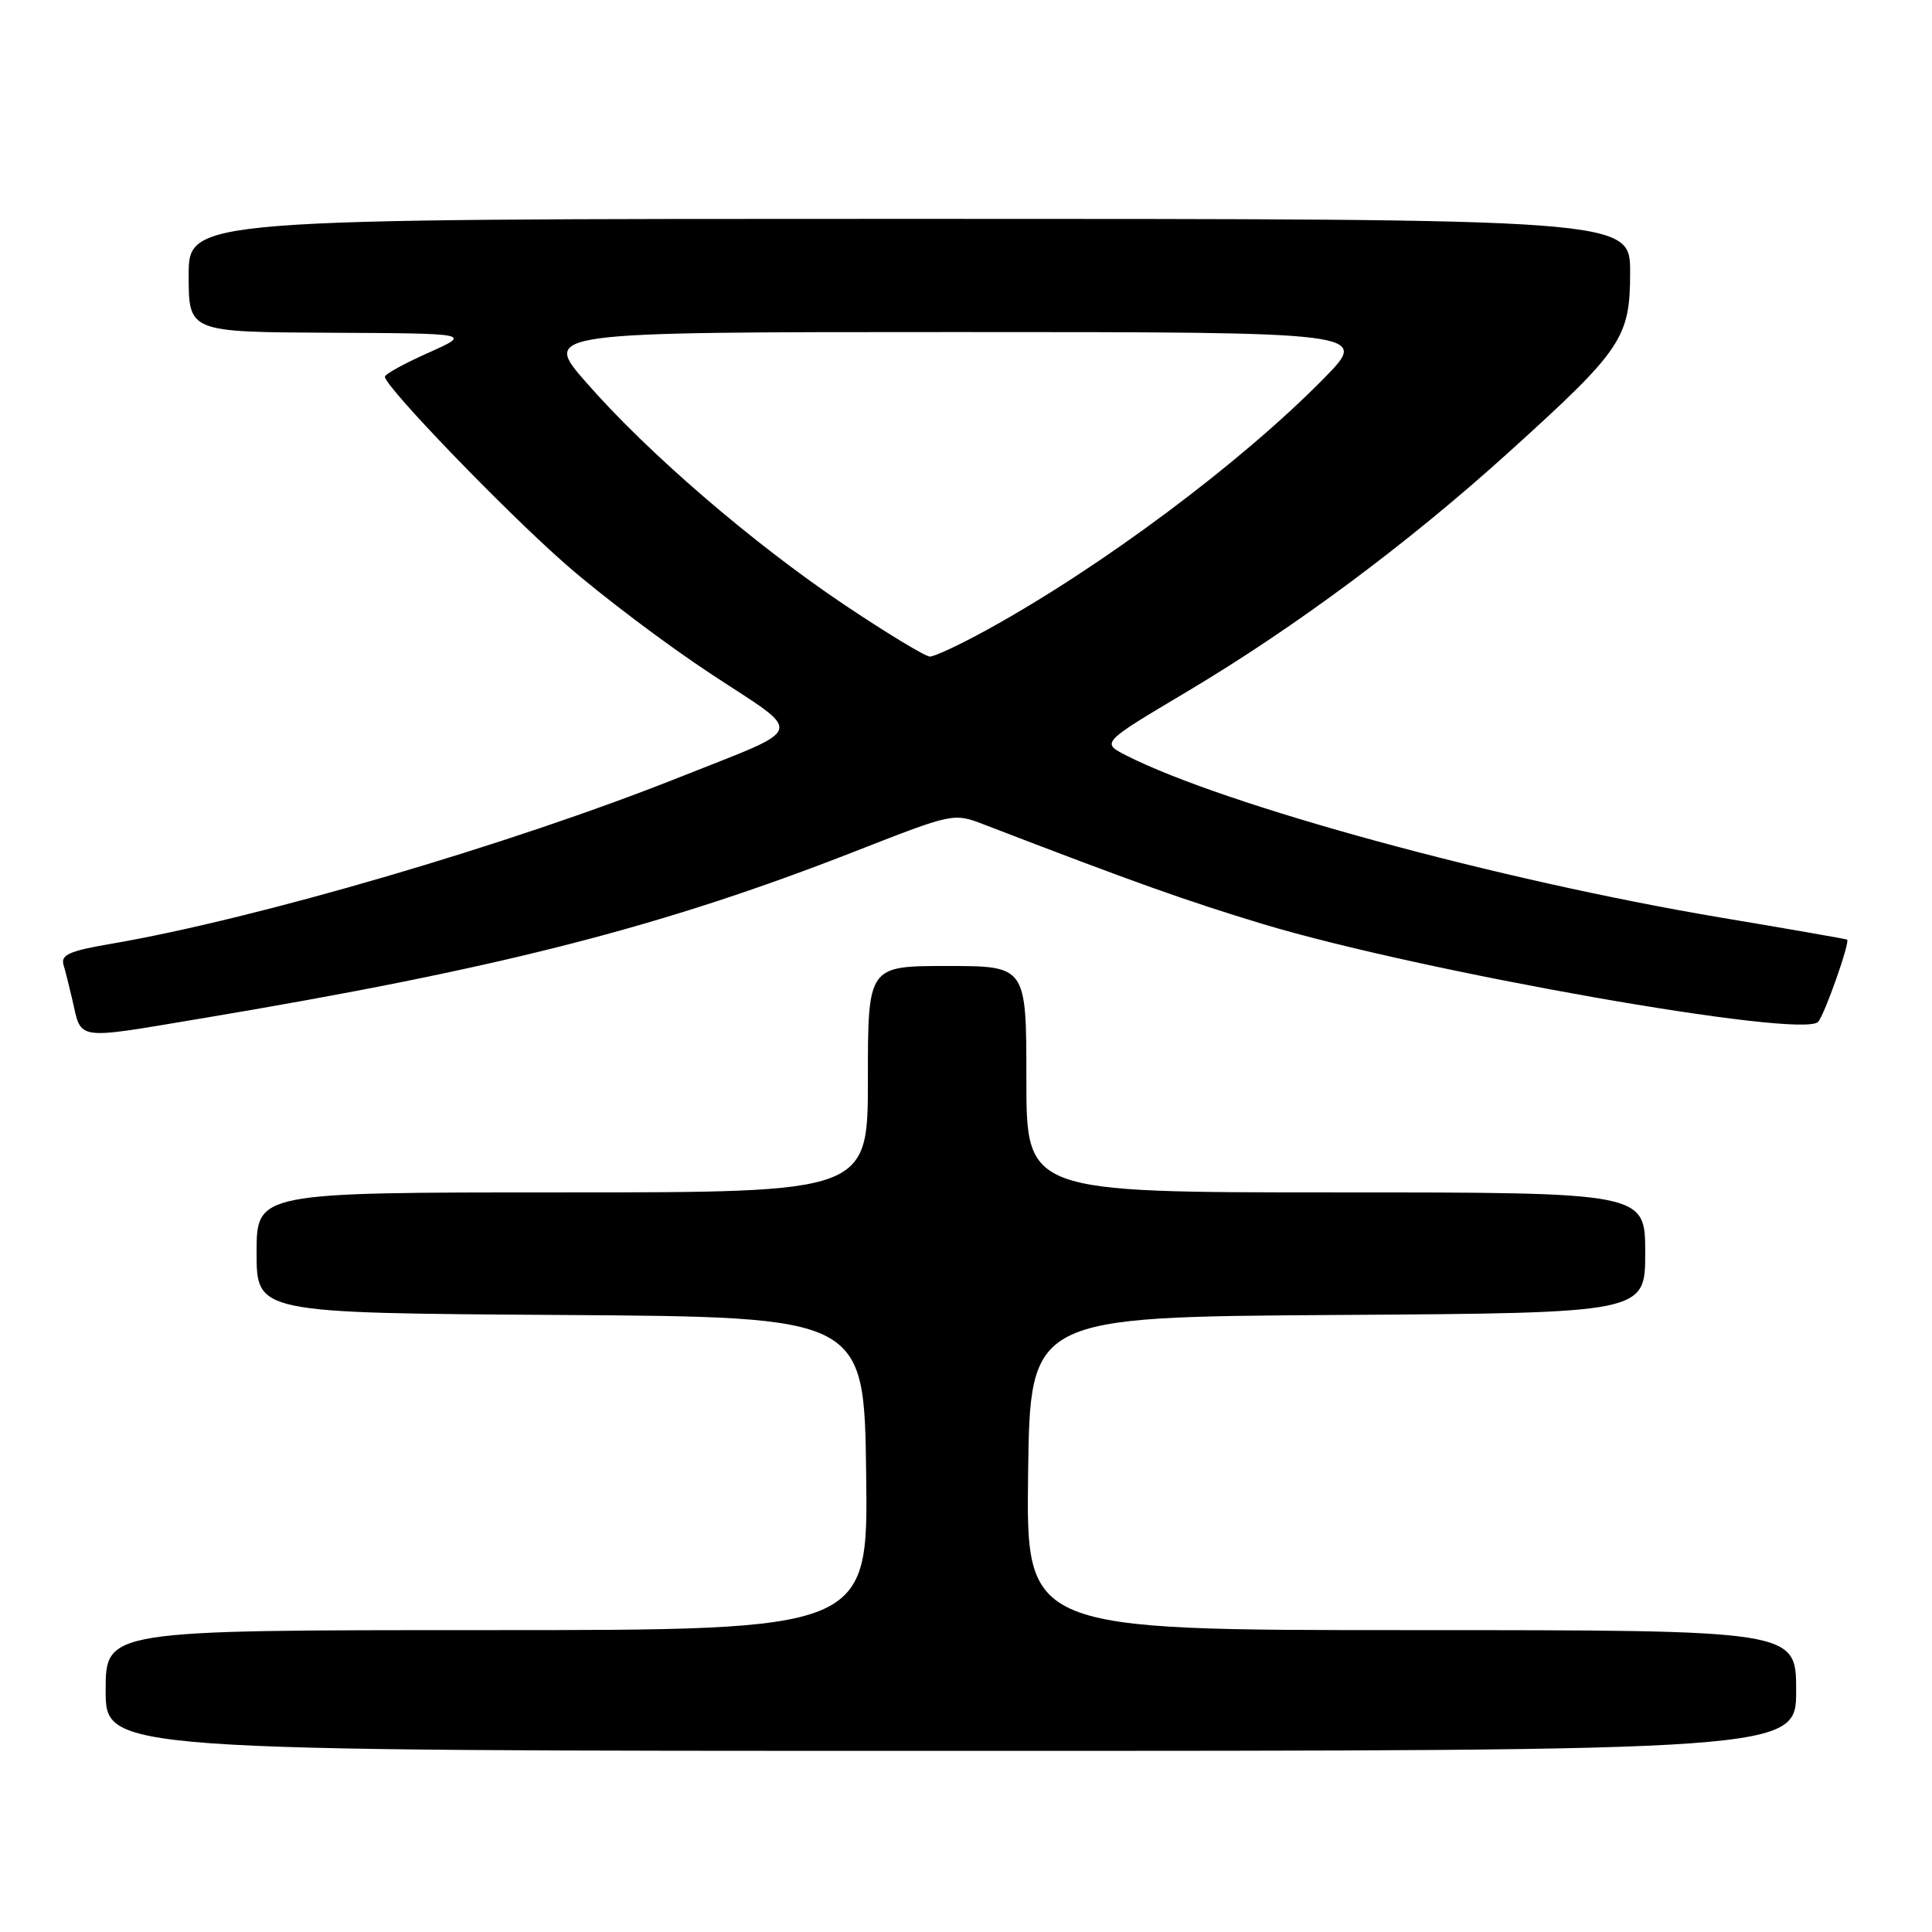 <?xml version="1.0" encoding="UTF-8" standalone="no"?>
<!DOCTYPE svg PUBLIC "-//W3C//DTD SVG 1.1//EN" "http://www.w3.org/Graphics/SVG/1.1/DTD/svg11.dtd" >
<svg xmlns="http://www.w3.org/2000/svg" xmlns:xlink="http://www.w3.org/1999/xlink" version="1.1" viewBox="0 0 256 256">
 <g >
 <path fill="currentColor"
d=" M 238.00 224.00 C 238.00 216.00 238.00 216.00 186.98 216.00 C 135.96 216.00 135.96 216.00 136.23 195.25 C 136.50 174.50 136.50 174.50 177.25 174.24 C 218.00 173.98 218.00 173.98 218.00 165.99 C 218.00 158.00 218.00 158.00 177.00 158.00 C 136.00 158.00 136.00 158.00 136.00 143.00 C 136.00 128.00 136.00 128.00 125.50 128.00 C 115.00 128.00 115.00 128.00 115.00 143.00 C 115.00 158.00 115.00 158.00 74.50 158.00 C 34.00 158.00 34.00 158.00 34.00 165.99 C 34.00 173.98 34.00 173.98 74.25 174.24 C 114.50 174.50 114.50 174.50 114.77 195.25 C 115.04 216.00 115.04 216.00 64.52 216.00 C 14.00 216.00 14.00 216.00 14.00 224.00 C 14.00 232.00 14.00 232.00 126.00 232.00 C 238.00 232.00 238.00 232.00 238.00 224.00 Z  M 26.50 134.98 C 66.16 128.35 87.57 122.88 113.43 112.76 C 126.34 107.71 126.36 107.70 130.43 109.27 C 150.37 116.94 157.05 119.32 167.24 122.41 C 188.19 128.75 238.84 137.68 240.91 135.40 C 241.77 134.46 245.18 124.78 244.75 124.50 C 244.61 124.42 237.08 123.10 228.00 121.58 C 198.64 116.64 162.28 106.73 149.21 100.09 C 145.92 98.41 145.92 98.41 157.23 91.68 C 171.63 83.11 186.65 71.94 200.00 59.85 C 214.96 46.32 216.00 44.77 216.00 36.07 C 216.00 29.00 216.00 29.00 120.50 29.00 C 25.00 29.00 25.00 29.00 25.00 36.50 C 25.00 44.00 25.00 44.00 43.75 44.09 C 62.50 44.18 62.50 44.18 56.75 46.75 C 53.59 48.16 51.00 49.58 51.00 49.92 C 51.00 51.22 66.92 67.73 74.99 74.80 C 79.67 78.90 88.34 85.44 94.27 89.34 C 106.70 97.53 107.13 96.18 90.01 103.00 C 67.65 111.90 34.07 121.74 14.72 125.06 C 9.19 126.00 8.02 126.52 8.42 127.86 C 8.69 128.76 9.21 130.85 9.59 132.50 C 10.83 137.92 9.81 137.77 26.50 134.98 Z  M 111.80 80.08 C 99.66 71.92 85.82 60.00 77.67 50.67 C 71.83 44.00 71.83 44.00 126.63 44.00 C 181.44 44.00 181.44 44.00 175.47 50.09 C 164.49 61.28 146.00 75.09 130.81 83.44 C 127.25 85.40 123.83 87.00 123.22 87.00 C 122.61 87.00 117.47 83.88 111.80 80.08 Z "/>
</g>
</svg>